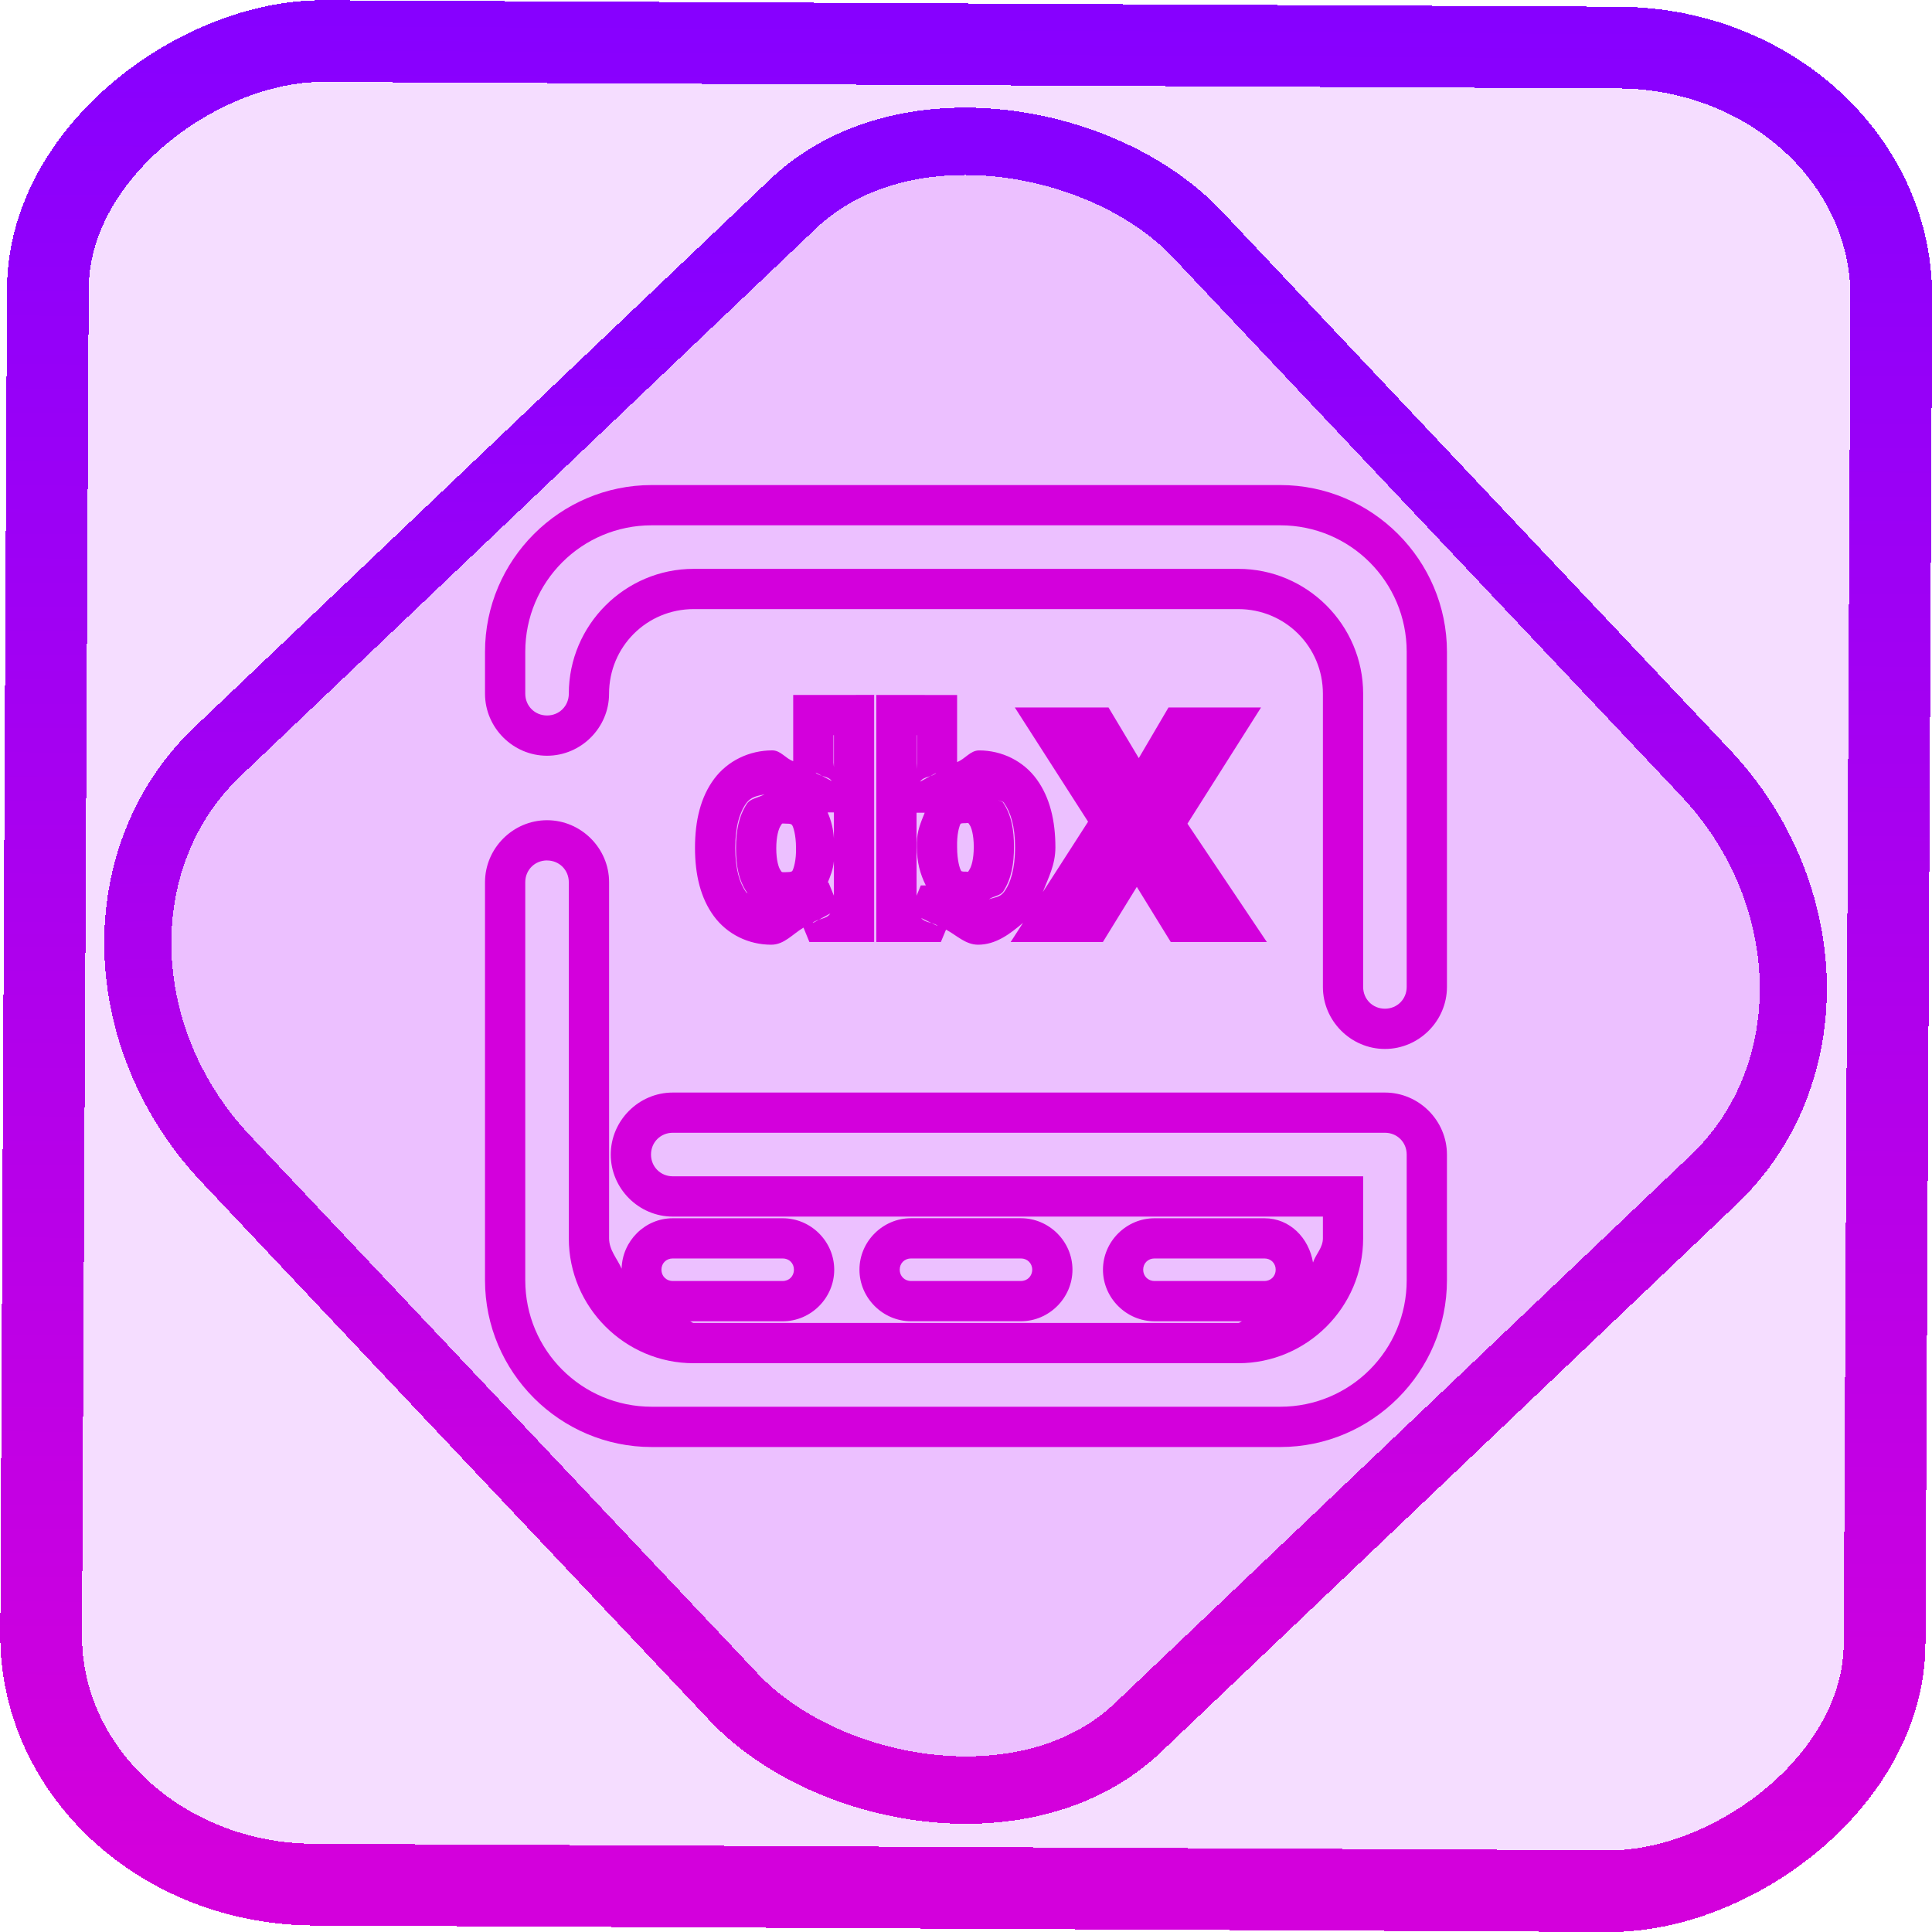 <?xml version="1.0" encoding="UTF-8" standalone="no"?>
<!-- Generator: Gravit.io -->

<svg
   style="isolation:isolate"
   viewBox="0 0 48 48"
   width="48pt"
   height="48pt"
   version="1.1"
   id="svg9"
   sodipodi:docname="dockbarx.svg"
   inkscape:version="1.1.2 (0a00cf5339, 2022-02-04)"
   xmlns:inkscape="http://www.inkscape.org/namespaces/inkscape"
   xmlns:sodipodi="http://sodipodi.sourceforge.net/DTD/sodipodi-0.dtd"
   xmlns:xlink="http://www.w3.org/1999/xlink"
   xmlns="http://www.w3.org/2000/svg"
   xmlns:svg="http://www.w3.org/2000/svg">
  <defs
     id="defs13">
    <linearGradient
       inkscape:collect="always"
       xlink:href="#_lgradient_0"
       id="linearGradient872"
       x1="-12.026"
       y1="6.117"
       x2="-0.085"
       y2="6.117"
       gradientUnits="userSpaceOnUse"
       gradientTransform="matrix(3.836,0,0,3.837,-0.005,-0.003)" />
    <linearGradient
       id="_lgradient_1"
       x1="0.183"
       y1="0.249"
       x2="0.903"
       y2="0.903"
       gradientTransform="matrix(24.617,0,0,24.816,10.841,10.09)"
       gradientUnits="userSpaceOnUse">
      <stop
         offset="2.609%"
         stop-opacity="1"
         style="stop-color:rgb(179,255,171)"
         id="stop2-3" />
      <stop
         offset="98.696%"
         stop-opacity="1"
         style="stop-color:rgb(18,255,247)"
         id="stop4-6" />
    </linearGradient>
    <linearGradient
       inkscape:collect="always"
       xlink:href="#_lgradient_0"
       id="linearGradient15"
       x1="-9.685"
       y1="45.161"
       x2="11.988"
       y2="21.735"
       gradientUnits="userSpaceOnUse"
       gradientTransform="matrix(1.115,0,0,1.115,-0.012,-3.328)" />
    <linearGradient
       inkscape:collect="always"
       xlink:href="#_lgradient_0"
       id="linearGradient878"
       x1="12.551"
       y1="24"
       x2="35.449"
       y2="24"
       gradientUnits="userSpaceOnUse" />
  </defs>
  <sodipodi:namedview
     id="namedview11"
     pagecolor="#ffffff"
     bordercolor="#666666"
     borderopacity="1.0"
     inkscape:pageshadow="2"
     inkscape:pageopacity="0.0"
     inkscape:pagecheckerboard="0"
     inkscape:document-units="pt"
     showgrid="false"
     inkscape:zoom="7.2257474"
     inkscape:cx="32.038208"
     inkscape:cy="31.969011"
     inkscape:window-width="1600"
     inkscape:window-height="836"
     inkscape:window-x="0"
     inkscape:window-y="0"
     inkscape:window-maximized="1"
     inkscape:current-layer="svg9" />
  <linearGradient
     id="_lgradient_0"
     x1="-0"
     y1="0.5"
     x2="1"
     y2="0.5"
     gradientTransform="matrix(22.897,0,0,22.897,12.551,12.551)"
     gradientUnits="userSpaceOnUse">
    <stop
       offset="0%"
       stop-opacity="1"
       style="stop-color:rgb(211,0,220)"
       id="stop2" />
    <stop
       offset="100%"
       stop-opacity="1"
       style="stop-color:rgb(135,0,255)"
       id="stop4" />
  </linearGradient>
  <rect
     x="-46.783"
     y="1.225"
     height="45.8"
     rx="6.184"
     shape-rendering="crispEdges"
     id="rect5-6-7-3"
     ry="6.806"
     transform="matrix(0.005,-1,1,0.005,0,0)"
     style="isolation:isolate;fill:#b800ff;fill-opacity:0.135;stroke:url(#linearGradient872);stroke-width:2.03;stroke-miterlimit:4;stroke-dasharray:none;stroke-opacity:1"
     width="45.802" />
  <rect
     x="-15.687"
     y="17.26"
     height="33.346"
     rx="6.792"
     shape-rendering="crispEdges"
     id="rect5-6-6-6-6"
     style="isolation:isolate;fill:#b800ff;fill-opacity:0.135;stroke:url(#linearGradient15);stroke-width:1.672;stroke-miterlimit:4;stroke-dasharray:none;stroke-opacity:1"
     ry="7.474"
     transform="matrix(0.724,-0.689,0.686,0.727,0,0)"
     width="33.338" />
  <path
     style="color:#000000;fill:url(#linearGradient878);fill-rule:evenodd;-inkscape-stroke:none"
     d="m 16.193,12.051 c -2.281,0 -4.143,1.862 -4.143,4.143 v 1.041 c 0,0.845 0.696,1.541 1.541,1.541 0.845,0 1.541,-0.696 1.541,-1.541 0,-1.166 0.936,-2.102 2.102,-2.102 h 13.531 c 1.166,0 2.102,0.936 2.102,2.102 v 7.285 c 0,0.845 0.696,1.541 1.541,1.541 0.845,0 1.541,-0.696 1.541,-1.541 v -8.326 c 0,-2.281 -1.862,-4.143 -4.143,-4.143 z m 0,1 h 15.613 c 1.74,0 3.143,1.403 3.143,3.143 v 8.326 c 0,0.304 -0.237,0.541 -0.541,0.541 -0.304,0 -0.541,-0.237 -0.541,-0.541 v -7.285 c 0,-1.707 -1.395,-3.102 -3.102,-3.102 h -13.531 c -1.707,-1e-6 -3.102,1.395 -3.102,3.102 0,0.304 -0.237,0.541 -0.541,0.541 -0.304,0 -0.541,-0.237 -0.541,-0.541 v -1.041 c 0,-1.74 1.403,-3.143 3.143,-3.143 z m 3.514,4.215 v 1.645 c -0.191,-0.066 -0.31,-0.268 -0.52,-0.268 -0.57,0 -1.107,0.257 -1.443,0.707 -0.338,0.453 -0.477,1.04 -0.477,1.715 0,0.666 0.138,1.247 0.469,1.697 0.33,0.449 0.86,0.709 1.424,0.709 0.326,0 0.533,-0.267 0.803,-0.424 l 0.146,0.357 h 1.609 v -6.139 z m 2.064,0 v 6.139 H 23.375 l 0.129,-0.309 c 0.265,0.142 0.484,0.375 0.797,0.375 0.439,0 0.791,-0.266 1.115,-0.543 l -0.307,0.477 h 2.291 l 0.844,-1.371 0.844,1.371 h 2.387 l -1.973,-2.941 1.828,-2.887 H 29.031 l -0.738,1.258 -0.752,-1.258 h -2.328 l 1.82,2.838 -1.123,1.746 c 0.133,-0.35 0.311,-0.671 0.311,-1.109 0,-0.662 -0.137,-1.24 -0.465,-1.691 -0.329,-0.454 -0.864,-0.717 -1.43,-0.717 -0.221,0 -0.346,0.214 -0.547,0.289 v -1.666 z m -1.064,1 h 0.012 v 0.793 c -0.001,-0.033 -0.012,-0.081 -0.012,-0.111 z m 2.064,0 h 0.008 v 0.695 c 0,0.026 -0.007,0.11 -0.008,0.146 z m -2.498,0.93 0.391,0.209 c -0.087,-0.129 -0.278,-0.105 -0.395,-0.203 z m 2.98,0.01 0.002,0.004 c -0.117,0.101 -0.311,0.078 -0.396,0.211 z m -4.26,0.529 c -0.151,0.088 -0.346,0.096 -0.439,0.238 -0.204,0.312 -0.268,0.685 -0.268,1.105 0,0.421 0.063,0.792 0.277,1.102 0.012,0.018 0.043,0.012 0.057,0.029 -0.021,-0.024 -0.059,-0.01 -0.08,-0.039 -0.164,-0.223 -0.273,-0.578 -0.273,-1.105 0,-0.536 0.113,-0.894 0.279,-1.117 0.117,-0.157 0.283,-0.175 0.447,-0.213 z m 5.803,0.139 c 0.04,0.038 0.109,0.018 0.148,0.072 v 0.002 c 0.166,0.228 0.275,0.58 0.275,1.104 0,0.54 -0.113,0.897 -0.279,1.115 -0.099,0.13 -0.248,0.13 -0.371,0.176 0.118,-0.084 0.286,-0.085 0.361,-0.203 0.2,-0.312 0.262,-0.68 0.262,-1.1 0,-0.42 -0.061,-0.79 -0.271,-1.1 -0.027,-0.04 -0.092,-0.03 -0.125,-0.066 z M 20.562,20.184 h 0.156 v 0.645 c -0.015,-0.236 -0.069,-0.449 -0.156,-0.645 z m 2.209,0.008 h 0.203 c -0.092,0.231 -0.192,0.453 -0.195,0.738 v 0.004 0.111 c 0,0.375 0.082,0.671 0.223,0.953 h -0.125 l -0.105,0.256 z m -9.18,0.186 c -0.845,0 -1.541,0.696 -1.541,1.541 v 9.889 c 0,2.281 1.862,4.143 4.143,4.143 h 15.613 c 2.281,0 4.143,-1.862 4.143,-4.143 v -3.123 c 0,-0.845 -0.696,-1.541 -1.541,-1.541 H 16.715 c -0.845,0 -1.541,0.696 -1.541,1.541 0,0.845 0.696,1.541 1.541,1.541 h 16.152 v 0.541 c 0,0.235 -0.176,0.389 -0.246,0.6 -0.1,-0.606 -0.573,-1.1 -1.205,-1.1 h -2.732 c -0.701,0 -1.281,0.578 -1.281,1.279 0,0.701 0.58,1.281 1.281,1.281 h 2.182 c -0.038,0.002 -0.061,0.041 -0.1,0.041 h -13.531 c -0.039,0 -0.061,-0.039 -0.1,-0.041 h 2.312 c 0.701,0 1.279,-0.58 1.279,-1.281 10e-7,-0.701 -0.578,-1.279 -1.279,-1.279 h -2.732 c -0.692,0 -1.256,0.566 -1.271,1.254 -0.109,-0.254 -0.311,-0.459 -0.311,-0.754 v -8.848 c -1e-6,-0.845 -0.696,-1.541 -1.541,-1.541 z m 10.412,0.072 c 0.072,0 0.044,-0.018 0.092,0.053 0.036,0.053 0.098,0.23 0.098,0.537 0,0.306 -0.059,0.489 -0.104,0.559 -0.053,0.083 -0.019,0.057 -0.072,0.057 -0.144,0 -0.126,-0.007 -0.148,-0.039 v -0.002 c -0.016,-0.024 -0.09,-0.221 -0.09,-0.568 v -0.104 -0.006 c 0.005,-0.292 0.074,-0.451 0.08,-0.459 0.01,-0.014 -0.002,-0.027 0.145,-0.027 z m -4.506,0.012 c 0.172,0 0.168,0.02 0.188,0.047 0.017,0.024 0.092,0.217 0.092,0.562 v 0.096 c -0.009,0.305 -0.085,0.461 -0.088,0.465 -0.01,0.013 -0.016,0.037 -0.176,0.037 -0.104,0 -0.084,0.006 -0.127,-0.057 -0.037,-0.054 -0.1,-0.228 -0.1,-0.533 0,-0.306 0.061,-0.488 0.105,-0.557 0.049,-0.075 0.022,-0.061 0.105,-0.061 z m -5.906,0.916 c 0.304,0 0.541,0.237 0.541,0.541 v 8.848 c -1e-6,1.707 1.395,3.102 3.102,3.102 h 13.531 c 1.707,0 3.102,-1.395 3.102,-3.102 V 29.225 H 16.715 c -0.304,0 -0.541,-0.237 -0.541,-0.541 0,-0.304 0.237,-0.541 0.541,-0.541 h 17.693 c 0.304,0 0.541,0.237 0.541,0.541 v 3.123 c 0,1.74 -1.403,3.143 -3.143,3.143 H 16.193 c -1.74,0 -3.143,-1.403 -3.143,-3.143 v -9.889 c 0,-0.304 0.237,-0.541 0.541,-0.541 z m 7.127,0.021 v 0.854 l -0.133,-0.326 h -0.02 c 0.068,-0.165 0.135,-0.334 0.152,-0.527 z m -0.088,1.295 -0.424,0.232 h -0.016 c 0.132,-0.108 0.346,-0.085 0.439,-0.232 z m 2.256,0.113 c 0.097,0.123 0.284,0.101 0.408,0.191 h -0.016 z m -0.252,7.459 c -0.701,0 -1.281,0.578 -1.281,1.279 0,0.701 0.58,1.281 1.281,1.281 h 2.73 c 0.701,0 1.281,-0.58 1.281,-1.281 0,-0.701 -0.58,-1.279 -1.281,-1.279 z m -5.92,1 h 2.732 c 0.16,0 0.279,0.119 0.279,0.279 0,0.16 -0.119,0.281 -0.279,0.281 h -2.732 c -0.16,0 -0.281,-0.121 -0.281,-0.281 0,-0.16 0.121,-0.279 0.281,-0.279 z m 5.92,0 h 2.73 c 0.16,0 0.281,0.119 0.281,0.279 0,0.16 -0.121,0.281 -0.281,0.281 h -2.73 c -0.16,0 -0.281,-0.121 -0.281,-0.281 0,-0.16 0.121,-0.279 0.281,-0.279 z m 6.049,0 h 2.732 c 0.16,0 0.279,0.119 0.279,0.279 0,0.16 -0.119,0.281 -0.279,0.281 h -2.732 c -0.16,0 -0.281,-0.121 -0.281,-0.281 0,-0.16 0.121,-0.279 0.281,-0.279 z"
     id="path7" />
</svg>

